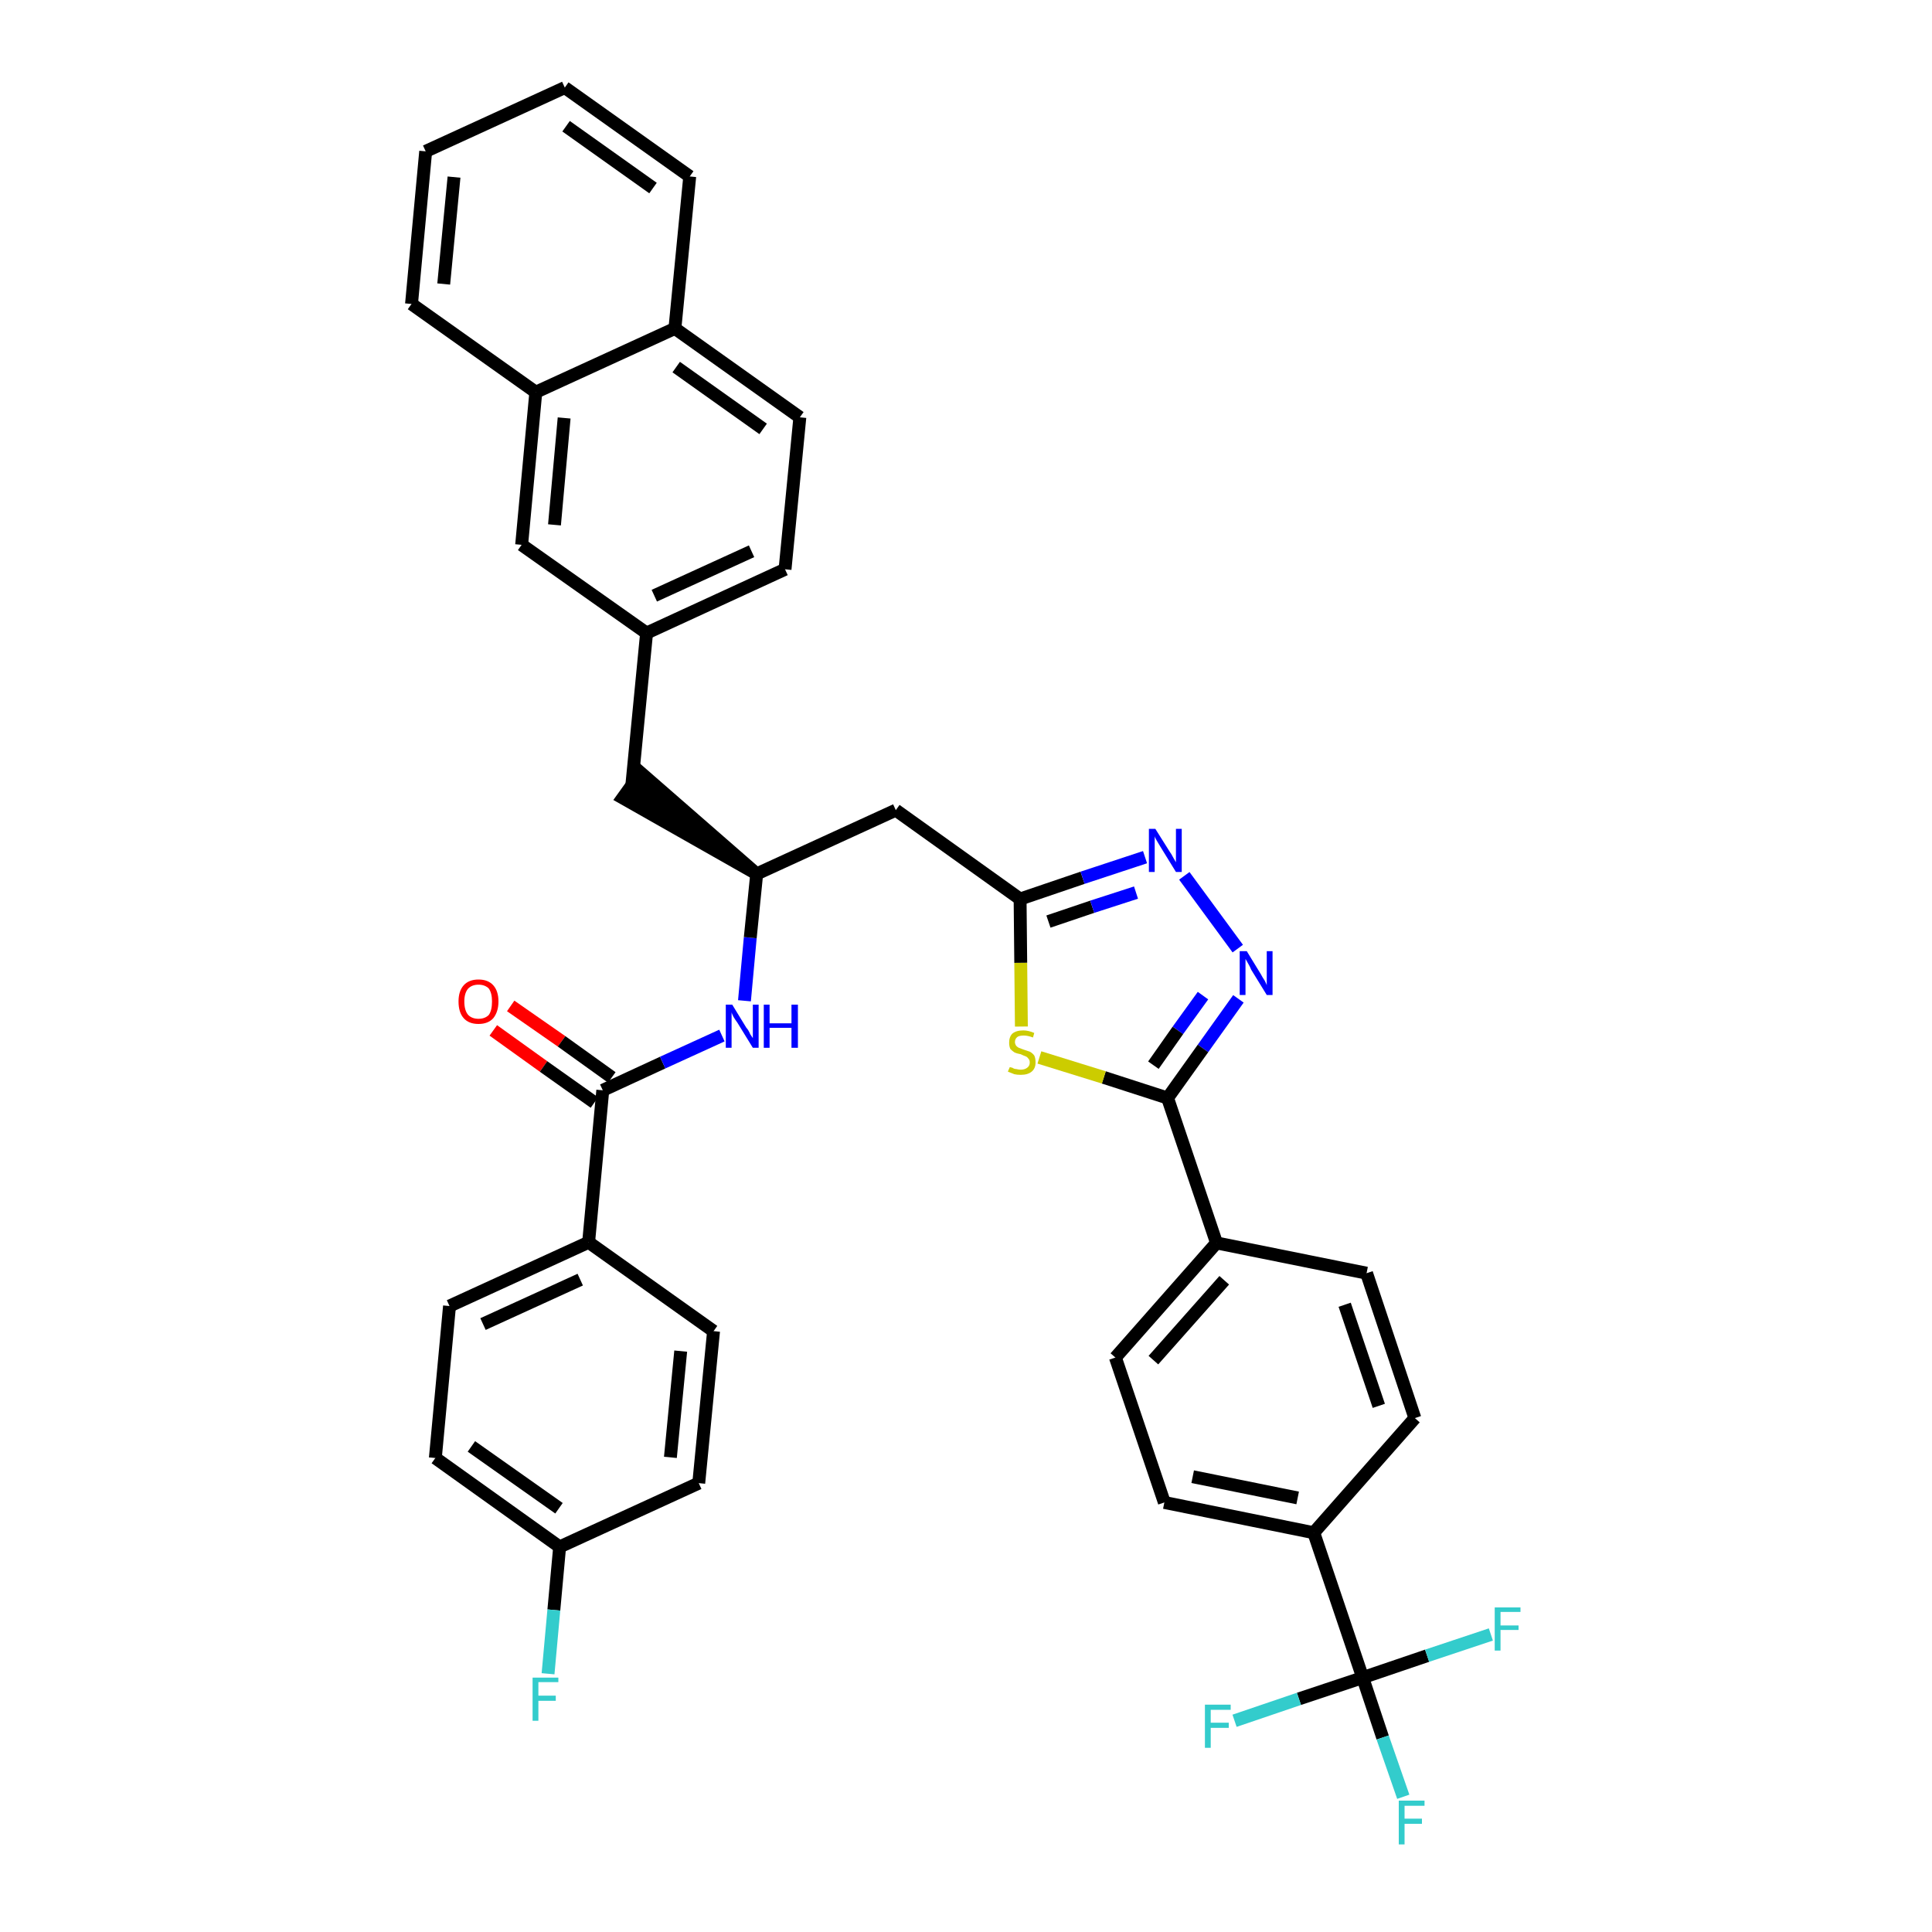 <?xml version='1.0' encoding='iso-8859-1'?>
<svg version='1.1' baseProfile='full'
              xmlns='http://www.w3.org/2000/svg'
                      xmlns:rdkit='http://www.rdkit.org/xml'
                      xmlns:xlink='http://www.w3.org/1999/xlink'
                  xml:space='preserve'
width='300px' height='300px' viewBox='0 0 300 300'>
<!-- END OF HEADER -->
<path class='bond-0 atom-0 atom-1' d='M 76.6,160.0 L 84.4,165.6' style='fill:none;fill-rule:evenodd;stroke:#FF0000;stroke-width:2.0px;stroke-linecap:butt;stroke-linejoin:miter;stroke-opacity:1' />
<path class='bond-0 atom-0 atom-1' d='M 84.4,165.6 L 92.3,171.2' style='fill:none;fill-rule:evenodd;stroke:#000000;stroke-width:2.0px;stroke-linecap:butt;stroke-linejoin:miter;stroke-opacity:1' />
<path class='bond-0 atom-0 atom-1' d='M 79.3,156.2 L 87.2,161.7' style='fill:none;fill-rule:evenodd;stroke:#FF0000;stroke-width:2.0px;stroke-linecap:butt;stroke-linejoin:miter;stroke-opacity:1' />
<path class='bond-0 atom-0 atom-1' d='M 87.2,161.7 L 95.0,167.3' style='fill:none;fill-rule:evenodd;stroke:#000000;stroke-width:2.0px;stroke-linecap:butt;stroke-linejoin:miter;stroke-opacity:1' />
<path class='bond-1 atom-1 atom-2' d='M 93.6,169.3 L 102.9,165.0' style='fill:none;fill-rule:evenodd;stroke:#000000;stroke-width:2.0px;stroke-linecap:butt;stroke-linejoin:miter;stroke-opacity:1' />
<path class='bond-1 atom-1 atom-2' d='M 102.9,165.0 L 112.1,160.8' style='fill:none;fill-rule:evenodd;stroke:#0000FF;stroke-width:2.0px;stroke-linecap:butt;stroke-linejoin:miter;stroke-opacity:1' />
<path class='bond-30 atom-1 atom-31' d='M 93.6,169.3 L 91.4,192.9' style='fill:none;fill-rule:evenodd;stroke:#000000;stroke-width:2.0px;stroke-linecap:butt;stroke-linejoin:miter;stroke-opacity:1' />
<path class='bond-2 atom-2 atom-3' d='M 115.6,155.4 L 116.5,145.6' style='fill:none;fill-rule:evenodd;stroke:#0000FF;stroke-width:2.0px;stroke-linecap:butt;stroke-linejoin:miter;stroke-opacity:1' />
<path class='bond-2 atom-2 atom-3' d='M 116.5,145.6 L 117.5,135.7' style='fill:none;fill-rule:evenodd;stroke:#000000;stroke-width:2.0px;stroke-linecap:butt;stroke-linejoin:miter;stroke-opacity:1' />
<path class='bond-3 atom-3 atom-4' d='M 117.5,135.7 L 99.5,120.0 L 96.7,123.9 Z' style='fill:#000000;fill-rule:evenodd;fill-opacity:1;stroke:#000000;stroke-width:2.0px;stroke-linecap:butt;stroke-linejoin:miter;stroke-opacity:1;' />
<path class='bond-14 atom-3 atom-15' d='M 117.5,135.7 L 139.1,125.8' style='fill:none;fill-rule:evenodd;stroke:#000000;stroke-width:2.0px;stroke-linecap:butt;stroke-linejoin:miter;stroke-opacity:1' />
<path class='bond-4 atom-4 atom-5' d='M 98.1,122.0 L 100.4,98.3' style='fill:none;fill-rule:evenodd;stroke:#000000;stroke-width:2.0px;stroke-linecap:butt;stroke-linejoin:miter;stroke-opacity:1' />
<path class='bond-5 atom-5 atom-6' d='M 100.4,98.3 L 121.9,88.4' style='fill:none;fill-rule:evenodd;stroke:#000000;stroke-width:2.0px;stroke-linecap:butt;stroke-linejoin:miter;stroke-opacity:1' />
<path class='bond-5 atom-5 atom-6' d='M 101.6,92.5 L 116.7,85.6' style='fill:none;fill-rule:evenodd;stroke:#000000;stroke-width:2.0px;stroke-linecap:butt;stroke-linejoin:miter;stroke-opacity:1' />
<path class='bond-37 atom-14 atom-5' d='M 81.0,84.6 L 100.4,98.3' style='fill:none;fill-rule:evenodd;stroke:#000000;stroke-width:2.0px;stroke-linecap:butt;stroke-linejoin:miter;stroke-opacity:1' />
<path class='bond-6 atom-6 atom-7' d='M 121.9,88.4 L 124.2,64.8' style='fill:none;fill-rule:evenodd;stroke:#000000;stroke-width:2.0px;stroke-linecap:butt;stroke-linejoin:miter;stroke-opacity:1' />
<path class='bond-7 atom-7 atom-8' d='M 124.2,64.8 L 104.8,51.0' style='fill:none;fill-rule:evenodd;stroke:#000000;stroke-width:2.0px;stroke-linecap:butt;stroke-linejoin:miter;stroke-opacity:1' />
<path class='bond-7 atom-7 atom-8' d='M 118.5,66.6 L 105.0,57.0' style='fill:none;fill-rule:evenodd;stroke:#000000;stroke-width:2.0px;stroke-linecap:butt;stroke-linejoin:miter;stroke-opacity:1' />
<path class='bond-8 atom-8 atom-9' d='M 104.8,51.0 L 107.1,27.4' style='fill:none;fill-rule:evenodd;stroke:#000000;stroke-width:2.0px;stroke-linecap:butt;stroke-linejoin:miter;stroke-opacity:1' />
<path class='bond-40 atom-13 atom-8' d='M 83.2,60.9 L 104.8,51.0' style='fill:none;fill-rule:evenodd;stroke:#000000;stroke-width:2.0px;stroke-linecap:butt;stroke-linejoin:miter;stroke-opacity:1' />
<path class='bond-9 atom-9 atom-10' d='M 107.1,27.4 L 87.7,13.6' style='fill:none;fill-rule:evenodd;stroke:#000000;stroke-width:2.0px;stroke-linecap:butt;stroke-linejoin:miter;stroke-opacity:1' />
<path class='bond-9 atom-9 atom-10' d='M 101.4,29.2 L 87.9,19.6' style='fill:none;fill-rule:evenodd;stroke:#000000;stroke-width:2.0px;stroke-linecap:butt;stroke-linejoin:miter;stroke-opacity:1' />
<path class='bond-10 atom-10 atom-11' d='M 87.7,13.6 L 66.1,23.5' style='fill:none;fill-rule:evenodd;stroke:#000000;stroke-width:2.0px;stroke-linecap:butt;stroke-linejoin:miter;stroke-opacity:1' />
<path class='bond-11 atom-11 atom-12' d='M 66.1,23.5 L 63.9,47.2' style='fill:none;fill-rule:evenodd;stroke:#000000;stroke-width:2.0px;stroke-linecap:butt;stroke-linejoin:miter;stroke-opacity:1' />
<path class='bond-11 atom-11 atom-12' d='M 70.5,27.5 L 68.9,44.1' style='fill:none;fill-rule:evenodd;stroke:#000000;stroke-width:2.0px;stroke-linecap:butt;stroke-linejoin:miter;stroke-opacity:1' />
<path class='bond-12 atom-12 atom-13' d='M 63.9,47.2 L 83.2,60.9' style='fill:none;fill-rule:evenodd;stroke:#000000;stroke-width:2.0px;stroke-linecap:butt;stroke-linejoin:miter;stroke-opacity:1' />
<path class='bond-13 atom-13 atom-14' d='M 83.2,60.9 L 81.0,84.6' style='fill:none;fill-rule:evenodd;stroke:#000000;stroke-width:2.0px;stroke-linecap:butt;stroke-linejoin:miter;stroke-opacity:1' />
<path class='bond-13 atom-13 atom-14' d='M 87.6,64.9 L 86.1,81.5' style='fill:none;fill-rule:evenodd;stroke:#000000;stroke-width:2.0px;stroke-linecap:butt;stroke-linejoin:miter;stroke-opacity:1' />
<path class='bond-15 atom-15 atom-16' d='M 139.1,125.8 L 158.4,139.6' style='fill:none;fill-rule:evenodd;stroke:#000000;stroke-width:2.0px;stroke-linecap:butt;stroke-linejoin:miter;stroke-opacity:1' />
<path class='bond-16 atom-16 atom-17' d='M 158.4,139.6 L 168.1,136.3' style='fill:none;fill-rule:evenodd;stroke:#000000;stroke-width:2.0px;stroke-linecap:butt;stroke-linejoin:miter;stroke-opacity:1' />
<path class='bond-16 atom-16 atom-17' d='M 168.1,136.3 L 177.8,133.1' style='fill:none;fill-rule:evenodd;stroke:#0000FF;stroke-width:2.0px;stroke-linecap:butt;stroke-linejoin:miter;stroke-opacity:1' />
<path class='bond-16 atom-16 atom-17' d='M 162.8,143.1 L 169.6,140.8' style='fill:none;fill-rule:evenodd;stroke:#000000;stroke-width:2.0px;stroke-linecap:butt;stroke-linejoin:miter;stroke-opacity:1' />
<path class='bond-16 atom-16 atom-17' d='M 169.6,140.8 L 176.4,138.6' style='fill:none;fill-rule:evenodd;stroke:#0000FF;stroke-width:2.0px;stroke-linecap:butt;stroke-linejoin:miter;stroke-opacity:1' />
<path class='bond-38 atom-30 atom-16' d='M 158.6,159.4 L 158.5,149.5' style='fill:none;fill-rule:evenodd;stroke:#CCCC00;stroke-width:2.0px;stroke-linecap:butt;stroke-linejoin:miter;stroke-opacity:1' />
<path class='bond-38 atom-30 atom-16' d='M 158.5,149.5 L 158.4,139.6' style='fill:none;fill-rule:evenodd;stroke:#000000;stroke-width:2.0px;stroke-linecap:butt;stroke-linejoin:miter;stroke-opacity:1' />
<path class='bond-17 atom-17 atom-18' d='M 183.9,136.0 L 192.2,147.3' style='fill:none;fill-rule:evenodd;stroke:#0000FF;stroke-width:2.0px;stroke-linecap:butt;stroke-linejoin:miter;stroke-opacity:1' />
<path class='bond-18 atom-18 atom-19' d='M 192.3,155.1 L 186.8,162.8' style='fill:none;fill-rule:evenodd;stroke:#0000FF;stroke-width:2.0px;stroke-linecap:butt;stroke-linejoin:miter;stroke-opacity:1' />
<path class='bond-18 atom-18 atom-19' d='M 186.8,162.8 L 181.3,170.5' style='fill:none;fill-rule:evenodd;stroke:#000000;stroke-width:2.0px;stroke-linecap:butt;stroke-linejoin:miter;stroke-opacity:1' />
<path class='bond-18 atom-18 atom-19' d='M 186.8,154.6 L 182.9,160.0' style='fill:none;fill-rule:evenodd;stroke:#0000FF;stroke-width:2.0px;stroke-linecap:butt;stroke-linejoin:miter;stroke-opacity:1' />
<path class='bond-18 atom-18 atom-19' d='M 182.9,160.0 L 179.1,165.4' style='fill:none;fill-rule:evenodd;stroke:#000000;stroke-width:2.0px;stroke-linecap:butt;stroke-linejoin:miter;stroke-opacity:1' />
<path class='bond-19 atom-19 atom-20' d='M 181.3,170.5 L 188.9,193.0' style='fill:none;fill-rule:evenodd;stroke:#000000;stroke-width:2.0px;stroke-linecap:butt;stroke-linejoin:miter;stroke-opacity:1' />
<path class='bond-29 atom-19 atom-30' d='M 181.3,170.5 L 171.4,167.3' style='fill:none;fill-rule:evenodd;stroke:#000000;stroke-width:2.0px;stroke-linecap:butt;stroke-linejoin:miter;stroke-opacity:1' />
<path class='bond-29 atom-19 atom-30' d='M 171.4,167.3 L 161.4,164.2' style='fill:none;fill-rule:evenodd;stroke:#CCCC00;stroke-width:2.0px;stroke-linecap:butt;stroke-linejoin:miter;stroke-opacity:1' />
<path class='bond-20 atom-20 atom-21' d='M 188.9,193.0 L 173.2,210.8' style='fill:none;fill-rule:evenodd;stroke:#000000;stroke-width:2.0px;stroke-linecap:butt;stroke-linejoin:miter;stroke-opacity:1' />
<path class='bond-20 atom-20 atom-21' d='M 190.1,198.8 L 179.1,211.2' style='fill:none;fill-rule:evenodd;stroke:#000000;stroke-width:2.0px;stroke-linecap:butt;stroke-linejoin:miter;stroke-opacity:1' />
<path class='bond-41 atom-29 atom-20' d='M 212.2,197.7 L 188.9,193.0' style='fill:none;fill-rule:evenodd;stroke:#000000;stroke-width:2.0px;stroke-linecap:butt;stroke-linejoin:miter;stroke-opacity:1' />
<path class='bond-21 atom-21 atom-22' d='M 173.2,210.8 L 180.8,233.3' style='fill:none;fill-rule:evenodd;stroke:#000000;stroke-width:2.0px;stroke-linecap:butt;stroke-linejoin:miter;stroke-opacity:1' />
<path class='bond-22 atom-22 atom-23' d='M 180.8,233.3 L 204.0,238.0' style='fill:none;fill-rule:evenodd;stroke:#000000;stroke-width:2.0px;stroke-linecap:butt;stroke-linejoin:miter;stroke-opacity:1' />
<path class='bond-22 atom-22 atom-23' d='M 185.2,229.3 L 201.5,232.6' style='fill:none;fill-rule:evenodd;stroke:#000000;stroke-width:2.0px;stroke-linecap:butt;stroke-linejoin:miter;stroke-opacity:1' />
<path class='bond-23 atom-23 atom-24' d='M 204.0,238.0 L 211.6,260.5' style='fill:none;fill-rule:evenodd;stroke:#000000;stroke-width:2.0px;stroke-linecap:butt;stroke-linejoin:miter;stroke-opacity:1' />
<path class='bond-27 atom-23 atom-28' d='M 204.0,238.0 L 219.7,220.2' style='fill:none;fill-rule:evenodd;stroke:#000000;stroke-width:2.0px;stroke-linecap:butt;stroke-linejoin:miter;stroke-opacity:1' />
<path class='bond-24 atom-24 atom-25' d='M 211.6,260.5 L 214.7,269.8' style='fill:none;fill-rule:evenodd;stroke:#000000;stroke-width:2.0px;stroke-linecap:butt;stroke-linejoin:miter;stroke-opacity:1' />
<path class='bond-24 atom-24 atom-25' d='M 214.7,269.8 L 217.9,279.0' style='fill:none;fill-rule:evenodd;stroke:#33CCCC;stroke-width:2.0px;stroke-linecap:butt;stroke-linejoin:miter;stroke-opacity:1' />
<path class='bond-25 atom-24 atom-26' d='M 211.6,260.5 L 201.7,263.8' style='fill:none;fill-rule:evenodd;stroke:#000000;stroke-width:2.0px;stroke-linecap:butt;stroke-linejoin:miter;stroke-opacity:1' />
<path class='bond-25 atom-24 atom-26' d='M 201.7,263.8 L 191.7,267.2' style='fill:none;fill-rule:evenodd;stroke:#33CCCC;stroke-width:2.0px;stroke-linecap:butt;stroke-linejoin:miter;stroke-opacity:1' />
<path class='bond-26 atom-24 atom-27' d='M 211.6,260.5 L 221.6,257.1' style='fill:none;fill-rule:evenodd;stroke:#000000;stroke-width:2.0px;stroke-linecap:butt;stroke-linejoin:miter;stroke-opacity:1' />
<path class='bond-26 atom-24 atom-27' d='M 221.6,257.1 L 231.5,253.8' style='fill:none;fill-rule:evenodd;stroke:#33CCCC;stroke-width:2.0px;stroke-linecap:butt;stroke-linejoin:miter;stroke-opacity:1' />
<path class='bond-28 atom-28 atom-29' d='M 219.7,220.2 L 212.2,197.7' style='fill:none;fill-rule:evenodd;stroke:#000000;stroke-width:2.0px;stroke-linecap:butt;stroke-linejoin:miter;stroke-opacity:1' />
<path class='bond-28 atom-28 atom-29' d='M 214.1,218.3 L 208.8,202.6' style='fill:none;fill-rule:evenodd;stroke:#000000;stroke-width:2.0px;stroke-linecap:butt;stroke-linejoin:miter;stroke-opacity:1' />
<path class='bond-31 atom-31 atom-32' d='M 91.4,192.9 L 69.8,202.8' style='fill:none;fill-rule:evenodd;stroke:#000000;stroke-width:2.0px;stroke-linecap:butt;stroke-linejoin:miter;stroke-opacity:1' />
<path class='bond-31 atom-31 atom-32' d='M 90.1,198.7 L 75.0,205.6' style='fill:none;fill-rule:evenodd;stroke:#000000;stroke-width:2.0px;stroke-linecap:butt;stroke-linejoin:miter;stroke-opacity:1' />
<path class='bond-39 atom-37 atom-31' d='M 110.8,206.7 L 91.4,192.9' style='fill:none;fill-rule:evenodd;stroke:#000000;stroke-width:2.0px;stroke-linecap:butt;stroke-linejoin:miter;stroke-opacity:1' />
<path class='bond-32 atom-32 atom-33' d='M 69.8,202.8 L 67.6,226.4' style='fill:none;fill-rule:evenodd;stroke:#000000;stroke-width:2.0px;stroke-linecap:butt;stroke-linejoin:miter;stroke-opacity:1' />
<path class='bond-33 atom-33 atom-34' d='M 67.6,226.4 L 86.9,240.2' style='fill:none;fill-rule:evenodd;stroke:#000000;stroke-width:2.0px;stroke-linecap:butt;stroke-linejoin:miter;stroke-opacity:1' />
<path class='bond-33 atom-33 atom-34' d='M 73.2,224.6 L 86.8,234.2' style='fill:none;fill-rule:evenodd;stroke:#000000;stroke-width:2.0px;stroke-linecap:butt;stroke-linejoin:miter;stroke-opacity:1' />
<path class='bond-34 atom-34 atom-35' d='M 86.9,240.2 L 86.0,250.0' style='fill:none;fill-rule:evenodd;stroke:#000000;stroke-width:2.0px;stroke-linecap:butt;stroke-linejoin:miter;stroke-opacity:1' />
<path class='bond-34 atom-34 atom-35' d='M 86.0,250.0 L 85.1,259.9' style='fill:none;fill-rule:evenodd;stroke:#33CCCC;stroke-width:2.0px;stroke-linecap:butt;stroke-linejoin:miter;stroke-opacity:1' />
<path class='bond-35 atom-34 atom-36' d='M 86.9,240.2 L 108.5,230.3' style='fill:none;fill-rule:evenodd;stroke:#000000;stroke-width:2.0px;stroke-linecap:butt;stroke-linejoin:miter;stroke-opacity:1' />
<path class='bond-36 atom-36 atom-37' d='M 108.5,230.3 L 110.8,206.7' style='fill:none;fill-rule:evenodd;stroke:#000000;stroke-width:2.0px;stroke-linecap:butt;stroke-linejoin:miter;stroke-opacity:1' />
<path class='bond-36 atom-36 atom-37' d='M 104.1,226.3 L 105.7,209.8' style='fill:none;fill-rule:evenodd;stroke:#000000;stroke-width:2.0px;stroke-linecap:butt;stroke-linejoin:miter;stroke-opacity:1' />
<path  class='atom-0' d='M 71.2 155.5
Q 71.2 153.9, 72.0 153.0
Q 72.8 152.1, 74.3 152.1
Q 75.8 152.1, 76.6 153.0
Q 77.4 153.9, 77.4 155.5
Q 77.4 157.1, 76.6 158.1
Q 75.8 159.0, 74.3 159.0
Q 72.8 159.0, 72.0 158.1
Q 71.2 157.2, 71.2 155.5
M 74.3 158.2
Q 75.3 158.2, 75.9 157.6
Q 76.4 156.9, 76.4 155.5
Q 76.4 154.2, 75.9 153.5
Q 75.3 152.9, 74.3 152.9
Q 73.3 152.9, 72.7 153.5
Q 72.1 154.2, 72.1 155.5
Q 72.1 156.9, 72.7 157.6
Q 73.3 158.2, 74.3 158.2
' fill='#FF0000'/>
<path  class='atom-2' d='M 113.7 156.0
L 115.9 159.6
Q 116.2 159.9, 116.5 160.6
Q 116.9 161.2, 116.9 161.2
L 116.9 156.0
L 117.8 156.0
L 117.8 162.7
L 116.9 162.7
L 114.5 158.8
Q 114.2 158.4, 113.9 157.9
Q 113.6 157.3, 113.6 157.2
L 113.6 162.7
L 112.7 162.7
L 112.7 156.0
L 113.7 156.0
' fill='#0000FF'/>
<path  class='atom-2' d='M 118.6 156.0
L 119.5 156.0
L 119.5 158.9
L 122.9 158.9
L 122.9 156.0
L 123.9 156.0
L 123.9 162.7
L 122.9 162.7
L 122.9 159.6
L 119.5 159.6
L 119.5 162.7
L 118.6 162.7
L 118.6 156.0
' fill='#0000FF'/>
<path  class='atom-17' d='M 179.4 128.7
L 181.6 132.2
Q 181.9 132.6, 182.2 133.2
Q 182.6 133.9, 182.6 133.9
L 182.6 128.7
L 183.5 128.7
L 183.5 135.4
L 182.6 135.4
L 180.2 131.5
Q 179.9 131.0, 179.6 130.5
Q 179.3 130.0, 179.3 129.8
L 179.3 135.4
L 178.4 135.4
L 178.4 128.7
L 179.4 128.7
' fill='#0000FF'/>
<path  class='atom-18' d='M 193.6 147.7
L 195.8 151.3
Q 196.0 151.7, 196.4 152.3
Q 196.7 152.9, 196.7 153.0
L 196.7 147.7
L 197.6 147.7
L 197.6 154.5
L 196.7 154.5
L 194.3 150.6
Q 194.1 150.1, 193.8 149.6
Q 193.5 149.1, 193.4 148.9
L 193.4 154.5
L 192.5 154.5
L 192.5 147.7
L 193.6 147.7
' fill='#0000FF'/>
<path  class='atom-25' d='M 217.2 279.6
L 221.2 279.6
L 221.2 280.4
L 218.1 280.4
L 218.1 282.4
L 220.8 282.4
L 220.8 283.2
L 218.1 283.2
L 218.1 286.4
L 217.2 286.4
L 217.2 279.6
' fill='#33CCCC'/>
<path  class='atom-26' d='M 187.1 264.7
L 191.1 264.7
L 191.1 265.5
L 188.0 265.5
L 188.0 267.5
L 190.8 267.5
L 190.8 268.3
L 188.0 268.3
L 188.0 271.4
L 187.1 271.4
L 187.1 264.7
' fill='#33CCCC'/>
<path  class='atom-27' d='M 232.1 249.6
L 236.1 249.6
L 236.1 250.3
L 233.0 250.3
L 233.0 252.4
L 235.8 252.4
L 235.8 253.1
L 233.0 253.1
L 233.0 256.3
L 232.1 256.3
L 232.1 249.6
' fill='#33CCCC'/>
<path  class='atom-30' d='M 156.8 165.7
Q 156.8 165.7, 157.2 165.8
Q 157.5 166.0, 157.8 166.0
Q 158.2 166.1, 158.5 166.1
Q 159.1 166.1, 159.5 165.8
Q 159.9 165.5, 159.9 165.0
Q 159.9 164.6, 159.7 164.4
Q 159.5 164.1, 159.2 164.0
Q 158.9 163.9, 158.5 163.7
Q 157.9 163.6, 157.5 163.4
Q 157.2 163.2, 156.9 162.9
Q 156.7 162.5, 156.7 161.9
Q 156.7 161.0, 157.2 160.5
Q 157.8 160.0, 158.9 160.0
Q 159.7 160.0, 160.6 160.4
L 160.4 161.1
Q 159.6 160.8, 159.0 160.8
Q 158.3 160.8, 158.0 161.0
Q 157.6 161.3, 157.6 161.8
Q 157.6 162.1, 157.8 162.4
Q 158.0 162.6, 158.2 162.7
Q 158.5 162.8, 159.0 163.0
Q 159.6 163.2, 159.9 163.3
Q 160.3 163.5, 160.6 163.9
Q 160.8 164.3, 160.8 165.0
Q 160.8 165.9, 160.2 166.4
Q 159.6 166.9, 158.5 166.9
Q 157.9 166.9, 157.5 166.8
Q 157.0 166.6, 156.5 166.4
L 156.8 165.7
' fill='#CCCC00'/>
<path  class='atom-35' d='M 82.7 260.5
L 86.7 260.5
L 86.7 261.2
L 83.6 261.2
L 83.6 263.3
L 86.3 263.3
L 86.3 264.1
L 83.6 264.1
L 83.6 267.2
L 82.7 267.2
L 82.7 260.5
' fill='#33CCCC'/>
</svg>

